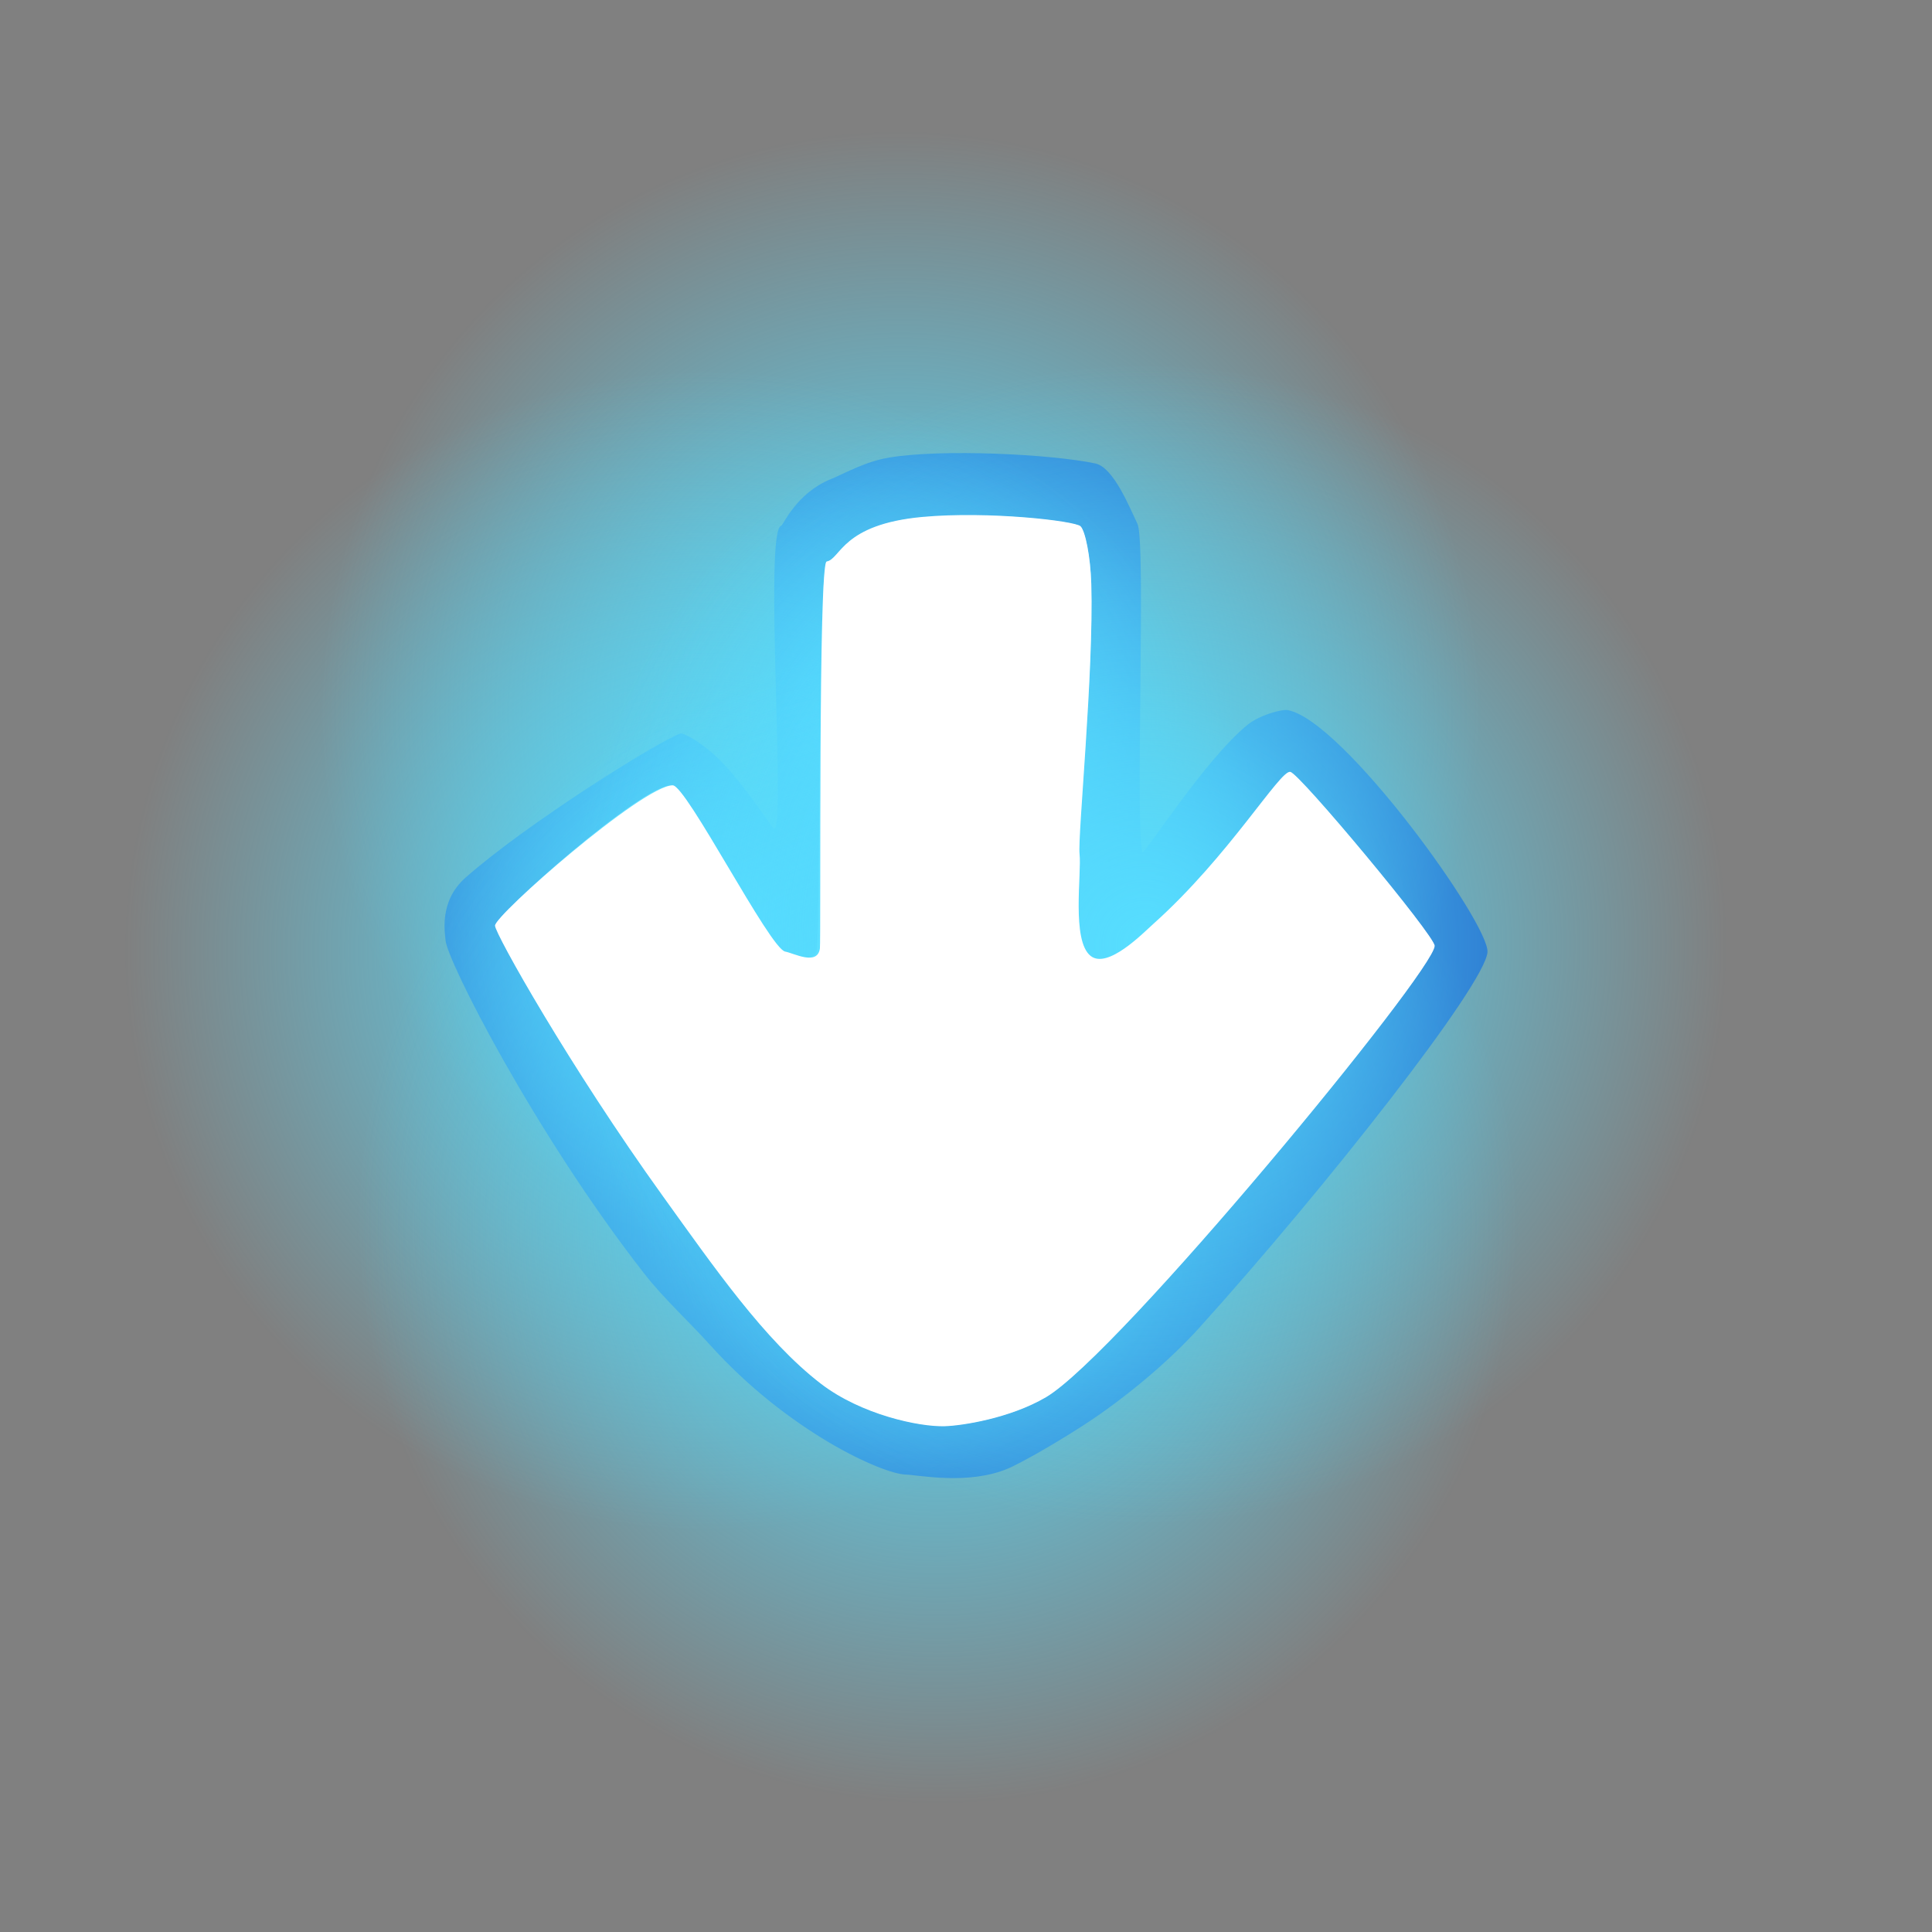 <svg version="1.1" xmlns="http://www.w3.org/2000/svg" xmlns:xlink="http://www.w3.org/1999/xlink" width="287.468" height="287.468" viewBox="0,0,287.468,287.468"><rect x="0" y="0" width="287.468" height="287.468" fill="#808080" stroke="none"/><defs><radialGradient cx="230.243" cy="142.228" r="86.5" gradientUnits="userSpaceOnUse" id="color-1"><stop offset="0" stop-color="#57deff"/><stop offset="1" stop-color="#57deff" stop-opacity="0"/></radialGradient><radialGradient cx="201.243" cy="177.728" r="86.5" gradientUnits="userSpaceOnUse" id="color-2"><stop offset="0" stop-color="#57deff"/><stop offset="1" stop-color="#57deff" stop-opacity="0"/></radialGradient><radialGradient cx="235.743" cy="218.228" r="86.5" gradientUnits="userSpaceOnUse" id="color-3"><stop offset="0" stop-color="#57deff"/><stop offset="1" stop-color="#57deff" stop-opacity="0"/></radialGradient><radialGradient cx="266.743" cy="176.728" r="86.5" gradientUnits="userSpaceOnUse" id="color-4"><stop offset="0" stop-color="#57deff"/><stop offset="1" stop-color="#57deff" stop-opacity="0"/></radialGradient></defs><g transform="translate(-96.266,-36.266)"><g data-paper-data="{&quot;isPaintingLayer&quot;:true}" fill-rule="nonzero" stroke="none" stroke-width="0" stroke-linecap="butt" stroke-linejoin="miter" stroke-miterlimit="10" stroke-dasharray="" stroke-dashoffset="0" style="mix-blend-mode: normal"><path d="M96.266,323.734v-287.468h287.468v287.468z" fill="none"/><g><path d="M237.733,251.82c-17.117,0 -30.601,-14.576 -42.488,-30.544c-16.245,-21.823 -27.988,-46.896 -27.988,-46.896l28.438,-25.786l17.943,24.927l4.453,-59.974l41.078,-1.622l1.889,60.202l27.081,-27.32l25.035,31.574c0,0 -26.584,39.21 -49.901,60.871c-10.358,9.622 -18.518,14.57 -25.539,14.57zM306.284,176.796c0,-1.016 -21.236,-24.822 -21.236,-24.822c0,0 -21.091,26.656 -25.598,26.656c-0.158,0 -2.796,2.077 -3.755,-2.072c-0.827,-3.577 0.506,-20.414 0.64,-27.627c0.334,-17.91 1.03,-30.727 -0.387,-30.634c-0.182,0.012 -2.587,-0.846 -6.416,-1.184c-6.717,-0.594 -16.518,-0.095 -19.452,1c-1.724,0.643 -7.143,1.183 -8.251,1.945c-1.136,0.781 -1.047,7.26 -1.286,17.034c-0.293,11.973 -0.364,29.911 -1.484,38.126c-0.386,2.826 -1.189,3.326 -1.769,3.636c-2.219,1.186 -6.354,-7.988 -11.217,-14.648c-4.012,-5.495 -8.216,-9.933 -8.216,-9.933c0,0 -24.514,19.286 -24.407,20.524c0.241,2.783 25.324,45.23 45.047,64.643c1.151,1.133 8.69,5.864 20.034,5.194c9.98,-0.589 18.64,-6.46 20.8,-8.721c15.829,-16.573 46.952,-57.559 46.952,-59.116z" fill="#ffffff"/><path d="M231.007,255.671c-3.503,-0.119 -17.505,-6.391 -29.175,-19.377c-3.067,-3.413 -6.76,-6.746 -9.756,-10.588c-16.286,-20.886 -29.431,-46.737 -29.528,-49.619c-0.027,-0.803 -1.067,-5.637 2.947,-9.198c9.07,-8.048 28.71,-20.323 32.013,-21.481c0.369,-0.129 3.211,1.21 6.258,4.358c3.67,3.793 7.386,9.784 7.681,9.825c1.791,0.248 -1.546,-44.606 1.06,-45.087c0.264,-0.049 2.222,-4.831 7.305,-6.915c2.378,-0.975 5.161,-2.651 8.85,-3.256c7.854,-1.288 23.912,-0.499 30.562,0.887c2.757,0.575 5.138,6.628 6.286,8.986c1.301,2.671 -0.358,44.434 0.719,48.852c0.169,0.692 9.173,-13.646 15.638,-18.927c1.796,-1.467 5.121,-2.377 6.035,-2.201c8.314,1.602 30.052,31.858 29.689,36.032c-0.427,4.907 -23.967,34.913 -42.884,55.872c-4.75,5.263 -11.523,10.842 -17.508,14.683c-5.143,3.3 -9.494,5.634 -10.907,6.24c-5.87,2.519 -13.302,0.98 -15.284,0.913zM309.685,176.998c0,-1.518 -20.055,-25.59 -21.467,-25.857c-1.556,-0.294 -8.823,12.962 -20.107,23.061c-1.546,1.383 -7.085,6.333 -9.627,4.295c-2.861,-2.293 -1.295,-12.259 -1.624,-15.145c-0.293,-2.567 2.15,-27.031 1.769,-40.154c-0.118,-4.051 -0.892,-7.926 -1.605,-8.588c-0.851,-0.791 -13.605,-2.277 -23.463,-1.381c-12.06,1.096 -12.164,6.255 -14.277,6.631c-1.251,0.223 -0.977,57.072 -1.555,58.128c-0.835,1.525 -4.282,0.634 -5.181,-0.306c-2.259,-2.36 -7.277,-9.645 -10.571,-15.181c-3.311,-5.564 -4.895,-9.375 -5.91,-9.36c-4.5,0.064 -26.095,19.285 -26.095,20.857c0,1.178 11.112,20.972 25.017,40.286c7.498,10.414 15.047,21.361 23.413,27.802c5.998,4.618 14.616,6.45 18.427,6.341c2.543,-0.073 9.693,-1.16 15.058,-4.31c10.81,-6.347 57.799,-63.427 57.799,-67.118z" fill="#1542b7"/><g><path d="M143.743,142.228c0,-47.773 38.727,-86.5 86.5,-86.5c47.773,0 86.5,38.727 86.5,86.5c0,47.773 -38.727,86.5 -86.5,86.5c-47.773,0 -86.5,-38.727 -86.5,-86.5z" fill="url(#color-1)"/><path d="M114.743,177.728c0,-47.773 38.727,-86.5 86.5,-86.5c47.773,0 86.5,38.727 86.5,86.5c0,47.773 -38.727,86.5 -86.5,86.5c-47.773,0 -86.5,-38.727 -86.5,-86.5z" fill="url(#color-2)"/><path d="M149.243,218.228c0,-47.773 38.727,-86.5 86.5,-86.5c47.773,0 86.5,38.727 86.5,86.5c0,47.773 -38.727,86.5 -86.5,86.5c-47.773,0 -86.5,-38.727 -86.5,-86.5z" fill="url(#color-3)"/><path d="M180.243,176.728c0,-47.773 38.727,-86.5 86.5,-86.5c47.773,0 86.5,38.727 86.5,86.5c0,47.773 -38.727,86.5 -86.5,86.5c-47.773,0 -86.5,-38.727 -86.5,-86.5z" fill="url(#color-4)"/></g><path d="M309.735,176.996c0,3.691 -47.029,60.823 -57.84,67.17c-5.365,3.15 -12.526,4.238 -15.07,4.311c-3.811,0.109 -12.443,-1.725 -18.441,-6.343c-8.367,-6.442 -15.939,-17.406 -23.437,-27.82c-13.905,-19.314 -25.027,-39.142 -25.027,-40.32c0,-1.572 21.936,-20.815 26.436,-20.879c2.026,-0.029 14.466,24.326 16.74,24.74c1.279,0.233 4.797,2.159 5.166,-0.457c0.168,-1.192 -0.246,-57.361 1.005,-57.584c2.113,-0.377 2.228,-5.538 14.288,-6.634c9.858,-0.896 22.63,0.592 23.481,1.383c0.713,0.662 1.49,4.538 1.608,8.589c0.381,13.123 -2.043,37.599 -1.75,40.166c0.33,2.886 -1.222,12.881 1.639,15.174c2.543,2.038 7.817,-3.393 9.363,-4.777c11.284,-10.1 18.809,-22.894 20.365,-22.599c1.412,0.267 21.474,24.363 21.474,25.881z" data-paper-data="{&quot;noHover&quot;:false,&quot;origItem&quot;:[&quot;Path&quot;,{&quot;applyMatrix&quot;:true,&quot;segments&quot;:[[[468.26192,506.02382],[0,0],[3.035,0]],[[519.97642,463.09056],[-0.53434,2.82334],[0.5888,-3.11102]],[[474.8537,422.54302],[20.1996,22.56768],[-2.76674,-3.0911]],[[465.26432,403.62164],[-4.07656,5.08546],[4.58634,-5.72142]],[[495.5535,400.37302],[-5.77106,0.65958],[5.13388,-0.58676]],[[575.86152,403.91104],[-26.24574,0.76204],[8.10168,-0.23524]],[[593.03778,400.70172],[-1.32484,1.42514],[1.58132,-1.70102]],[[595.80018,353.77508],[1.7916,19.71566],[-2.19178,-24.1196]],[[582.53724,325.22126],[0.7533,4.2251],[-0.44594,-2.5012]],[[467.44836,323.27862],[2.38398,0.3358],[-5.23212,-0.73698]],[[466.56002,312.74928],[-0.46532,2.55842],[0.82746,-4.54944]],[[515.97618,279.4524],[0.0574,4.05174],[-0.1275,-9.00022]],[[474.2619,226.59526],[3.14484,0],[-2.35618,0]],[[393.69066,276.6289],[38.62704,-27.81026],[-20.82772,14.9953]],[[338.08606,323.45518],[12.88306,-16.73304],[-9.23656,11.99682]],[[325.40476,360.30956],[-0.2188,-7.62198],[0.14602,5.08688]],[[334.02496,390.42556],[-6.2996,-10.73018],[12.69352,21.6209]],[[468.2619,506.02386],[-7.38206,0],[0,0]]],&quot;closed&quot;:true,&quot;fillColor&quot;:[0,0,0],&quot;strokeWidth&quot;:0}]}" fill="#ffffff"/></g></g></g></svg>
